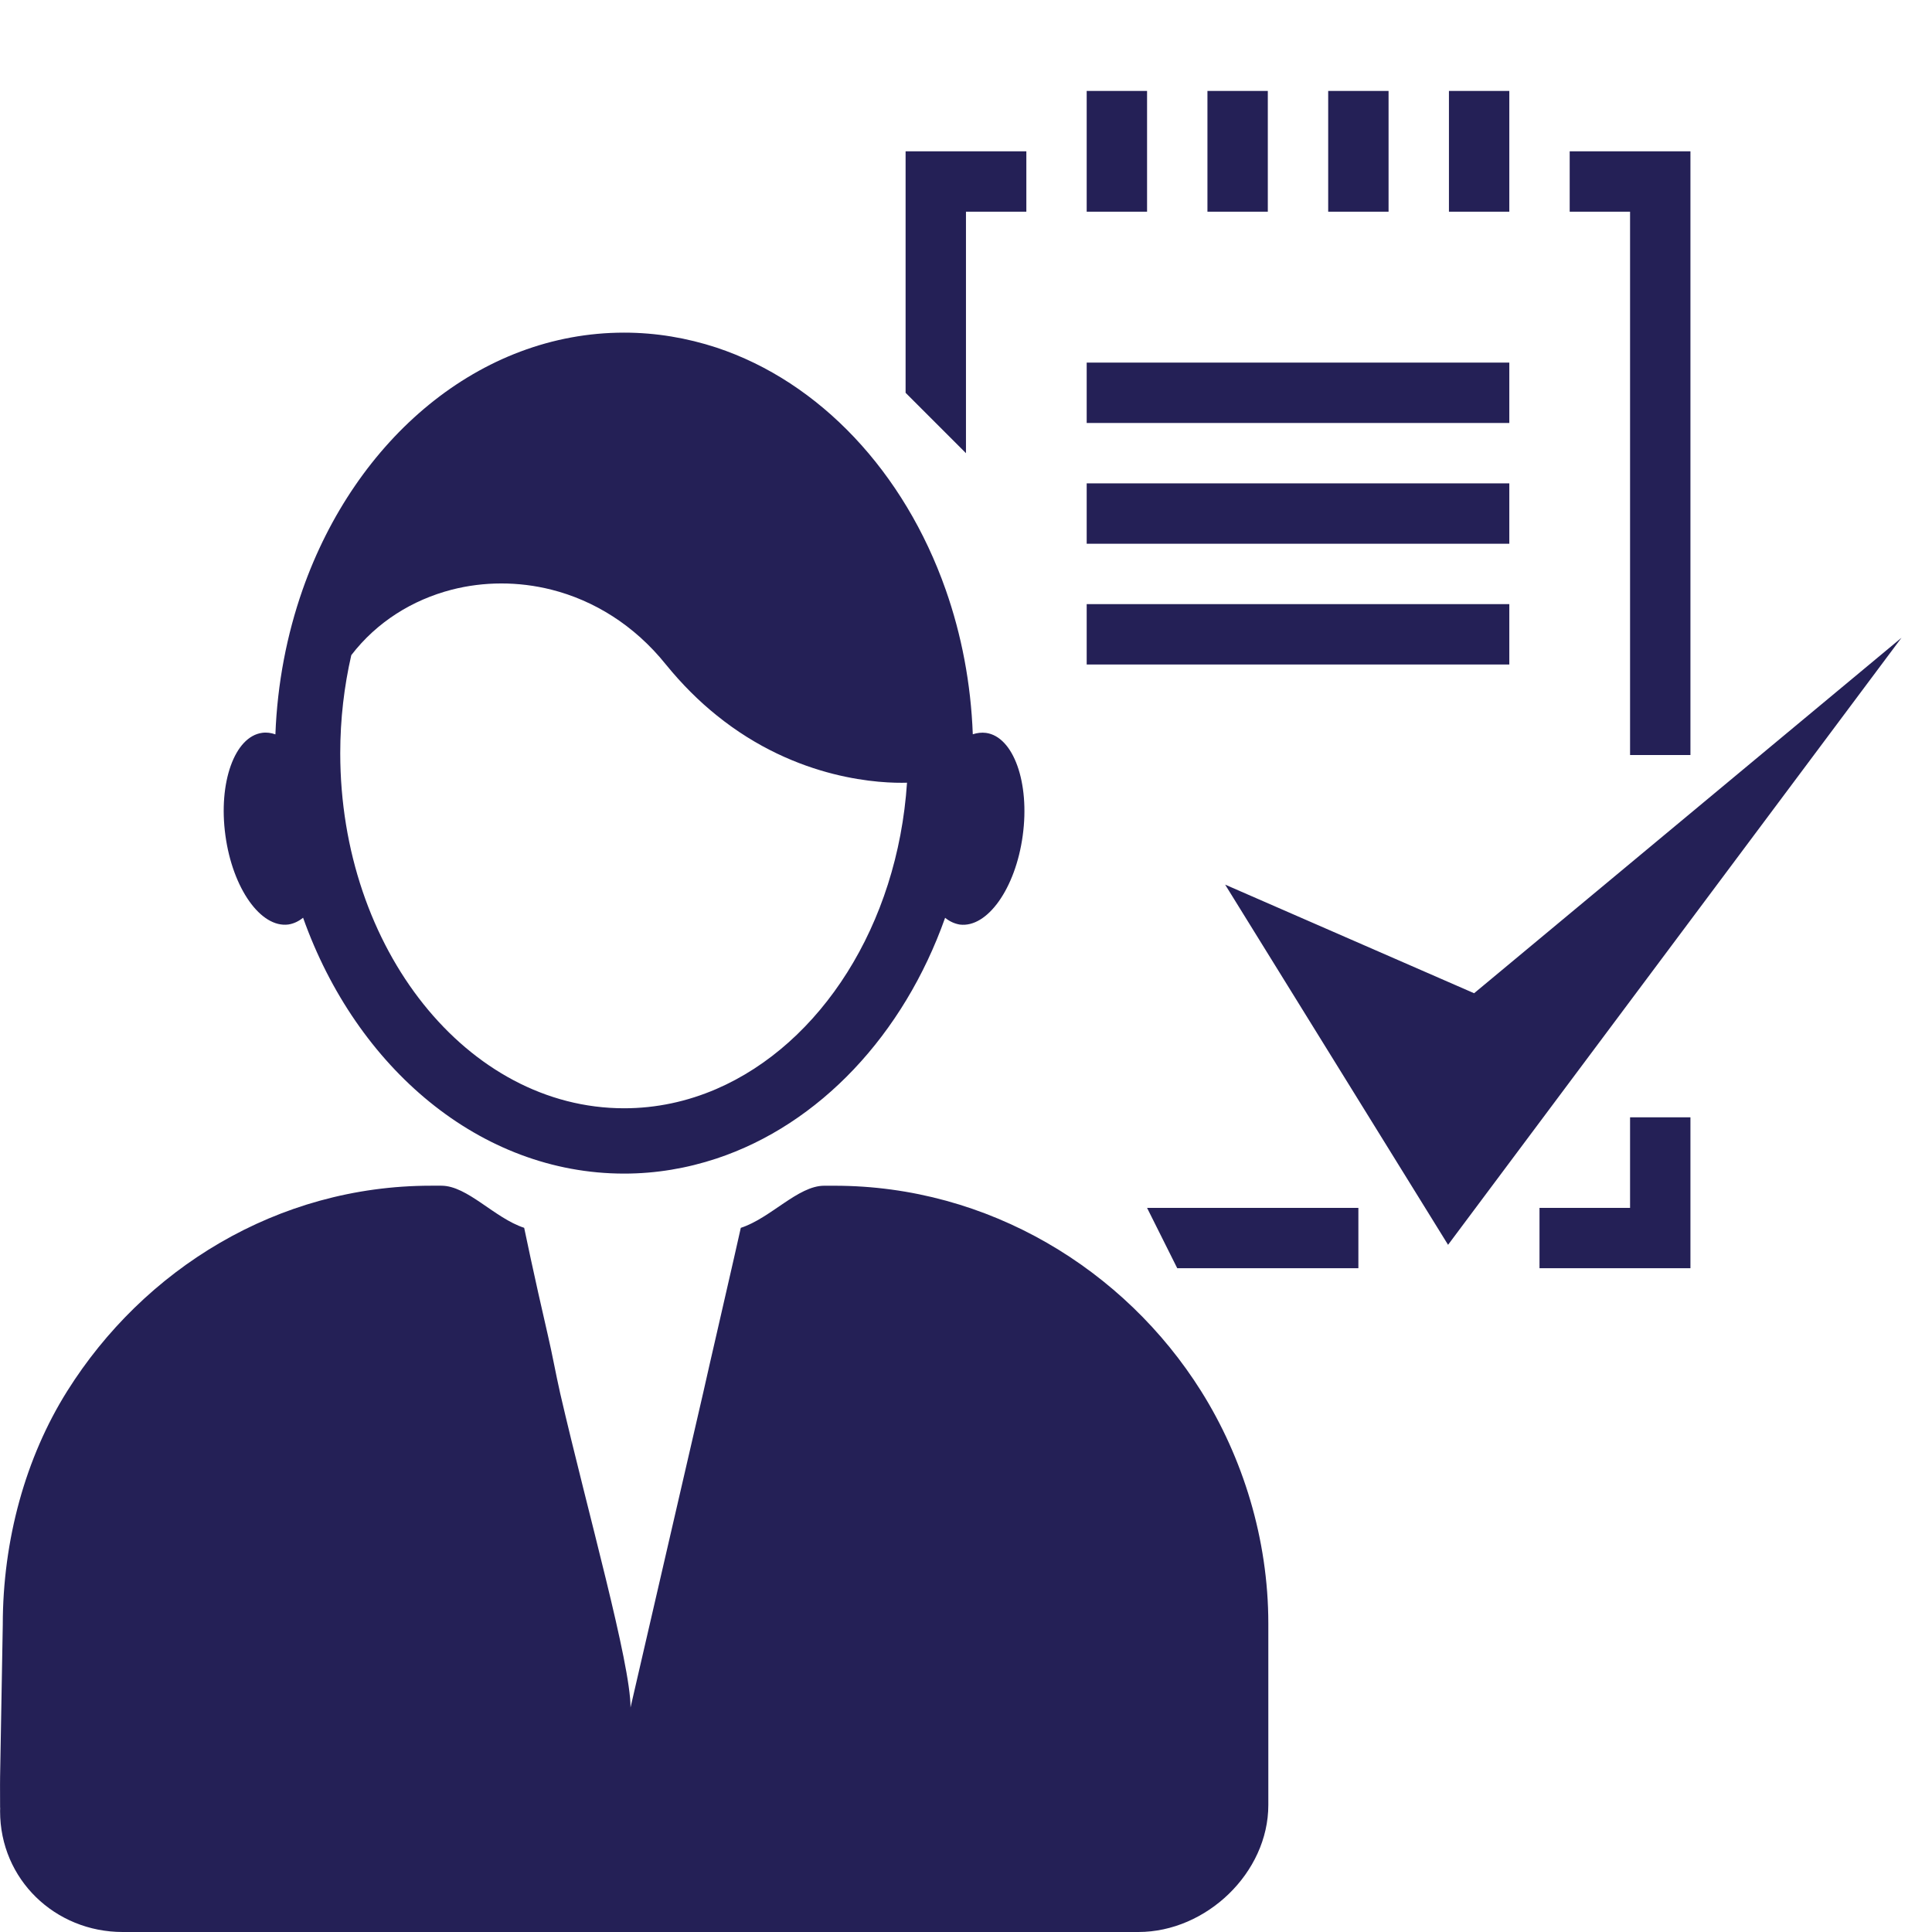 <?xml version="1.0" encoding="utf-8"?>
<!-- Generator: Adobe Illustrator 16.0.0, SVG Export Plug-In . SVG Version: 6.00 Build 0)  -->
<!DOCTYPE svg PUBLIC "-//W3C//DTD SVG 1.1//EN" "http://www.w3.org/Graphics/SVG/1.1/DTD/svg11.dtd">
<svg version="1.1" id="Layer_1" xmlns="http://www.w3.org/2000/svg" xmlns:xlink="http://www.w3.org/1999/xlink" x="0px" y="0px"
	 width="64px" height="64px" viewBox="0 0 64 64" enable-background="new 0 0 64 64" xml:space="preserve">
<g>
	<g>
		<path fill-rule="evenodd" clip-rule="evenodd" fill="#242056" d="M9.554,30.625c0.178-0.028,0.34-0.106,0.486-0.224
			c1.767,4.974,5.868,8.476,10.636,8.476c1.06,0,2.081-0.176,3.056-0.498c3.415-1.131,6.203-4.105,7.576-7.976
			c0.148,0.121,0.311,0.194,0.483,0.224c0.913,0.121,1.85-1.195,2.088-2.947c0.24-1.753-0.307-3.278-1.217-3.402
			c-0.148-0.019-0.295,0-0.437,0.046c-0.063-1.69-0.375-3.303-0.898-4.79c-1.369-3.892-4.166-6.885-7.596-8.021
			c-0.975-0.318-1.996-0.494-3.056-0.494c-4.784,0-8.894,3.518-10.651,8.515c-0.521,1.488-0.837,3.103-0.901,4.793
			c-0.142-0.051-0.292-0.072-0.438-0.051c-0.912,0.123-1.458,1.647-1.218,3.399C7.706,29.431,8.64,30.747,9.554,30.625z
			 M11.637,21.703c0.844-1.099,2.022-1.831,3.327-2.169c1.06-0.272,2.202-0.278,3.305,0c1.393,0.353,2.736,1.165,3.79,2.479
			c0.538,0.662,1.104,1.22,1.672,1.677c2.692,2.181,5.516,2.262,6.315,2.238c-0.313,4.719-2.859,8.653-6.315,10.146
			c-0.959,0.414-1.988,0.639-3.056,0.639c-5.187,0-9.404-5.277-9.404-11.765C11.271,23.822,11.401,22.732,11.637,21.703z
			 M27.647,39.279h-0.346c-0.866,0-1.772,1.074-2.761,1.395c0,0-0.336,1.5-0.807,3.539c-0.14,0.598-0.288,1.26-0.441,1.934
			c-0.919,3.975-2.065,8.939-2.405,10.416c0-1.477-1.408-6.426-2.329-10.402c-0.153-0.678-0.266-1.318-0.406-1.916
			c-0.472-2.037-0.788-3.572-0.788-3.572c-0.989-0.324-1.877-1.395-2.743-1.395h-0.345c-5.098,0-9.519,2.773-12.049,6.803
			c-1.383,2.201-2.135,4.939-2.135,7.74l-0.089,5.037c0,0.137-0.005,0.201,0,1.025c0,0,0.001,0,0.003,0
			c-0.002,0-0.003,0.094-0.003,0.117c0,2.254,1.818,4,4.061,4h33.646c2.248,0,4.305-1.961,4.305-4.207c0-0.064,0-0.219,0-0.219
			v-5.799c-0.002-2.795-0.844-5.492-2.227-7.693C37.258,42.053,32.746,39.279,27.647,39.279z M48.832,32.902l-8.248-3.598
			l7.385,11.932l15.02-20.109L48.832,32.902z M53.998,40.012h-3v2h5v-5h-2V40.012z M37.998,3.012h-2v4h2V3.012z M41.998,3.012h-2v4
			h2V3.012z M45.998,3.012h-2v4h2V3.012z M49.998,3.012h-2v4h2V3.012z M53.998,25.012h2v-20h-4v2h2V25.012z M38.998,42.012h6v-2h-7
			L38.998,42.012z M31.999,7.012h2v-2h-4v8l2,2V7.012z M49.998,12.012h-14v2h14V12.012z M49.998,16.012h-14v2h14V16.012z
			 M49.998,20.012h-14v2h14V20.012z"/>
	</g>
</g>
</svg>
